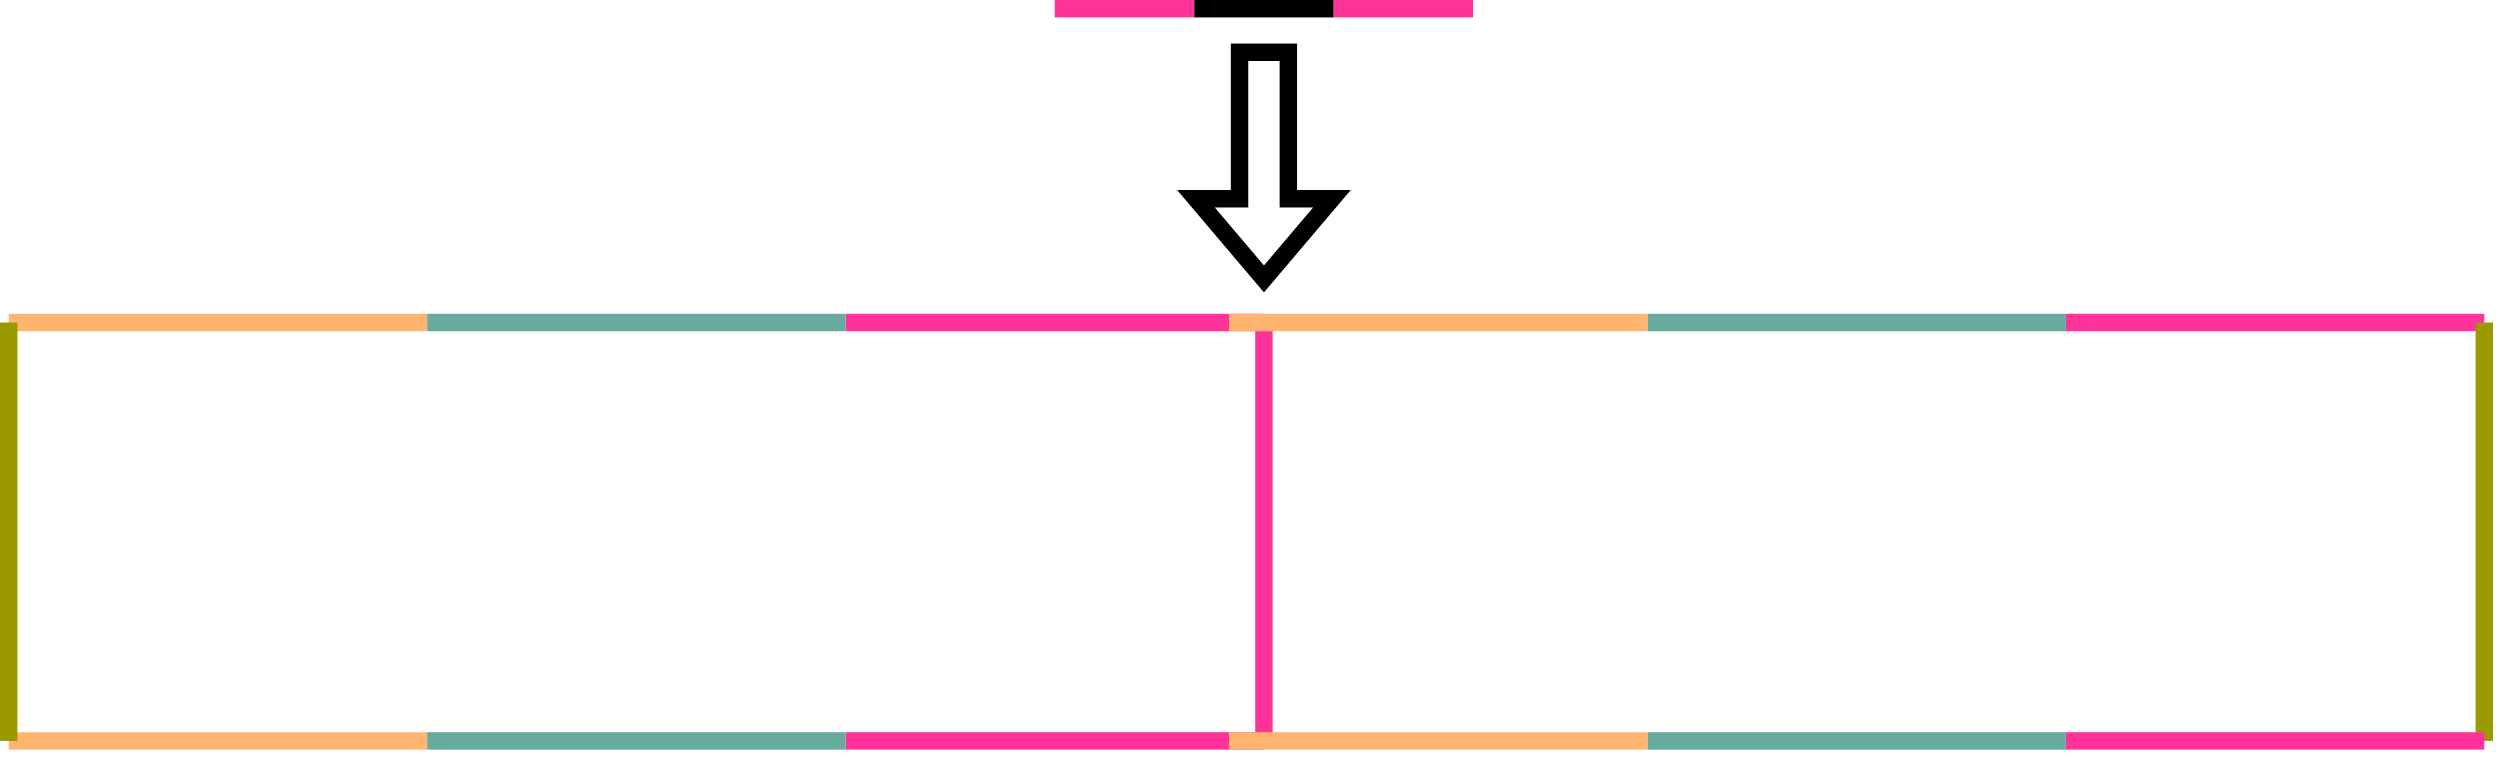 <?xml version="1.0" encoding="UTF-8"?>
<!-- Do not edit this file with editors other than diagrams.net -->
<!DOCTYPE svg PUBLIC "-//W3C//DTD SVG 1.1//EN" "http://www.w3.org/Graphics/SVG/1.1/DTD/svg11.dtd">
<svg xmlns="http://www.w3.org/2000/svg" xmlns:xlink="http://www.w3.org/1999/xlink" version="1.1" width="717px" height="217px" viewBox="-0.5 -0.5 717 217" content="&lt;mxfile host=&quot;Electron&quot; modified=&quot;2022-09-22T09:06:09.186Z&quot; agent=&quot;5.0 (Windows NT 10.0; Win64; x64) AppleWebKit/537.36 (KHTML, like Gecko) draw.io/20.2.3 Chrome/102.0.5.167 Electron/19.0.11 Safari/537.36&quot; etag=&quot;-lLeYeG5uiZjy12ClMiv&quot; version=&quot;20.2.3&quot; type=&quot;device&quot;&gt;&lt;diagram id=&quot;y1MsZJMk4bZ8u7NrWVQ4&quot; name=&quot;第 1 页&quot;&gt;7Zpdb5swFIZ/DZebAPMRLpu0aW+mrcrFdje54AY0ByPjNMl+/ZxivpU58fAiUlCkmBf7GM7jc4wtDLDY7B8pzOIvJELYsM1ob4B7w7Yt/uN/R+VQKL7nFMKaJpGoVAur5DcSoinUbRKhvFWREYJZkrXFkKQpCllLg5SSXbvaK8HtXjO4Rj1hFULcV78nEYsLdWb7tf6EknVc9mx5QXFlA8vK4knyGEZk15DAgwEWlBBWlDb7BcJH55V+KdotT1ytboyilJ3TIH+eoxcPfUXZ0zLIn1fZy4+fn2yvMPMG8VY8sbhbdihdwG88OxZfMdrfHV1qgDlKI1G8DzHM8yTkYsw2mAsWL1KyTSN07NnkZzmj5FflP5crRSco6jm/fhqr8hEfXIhsEKMHXmVXU3CFZ+MGgFKjCEOWvLXNQzEY1pW5qodvJOEd26YYuI4n7IhhC0qKpYmcbGmIRKum12WGgo4hBukasZ4hXmg8di29Q70EsC8H3ICZkhTdGEmnA8BSJTmTGNJNcqaB5IJgQt/bguUSgCAYJ2MZmnMZu/Z1GQNrYnyKsTlUHMsSgmbGTjAxPoEGdNBUzP911u0Z0szYBRNjVTSqjN3uK5puxq5exp5/Nw+Wo2Rs2wMxliYE3YzPWB590DjuoumF32jiWMcKqcV47vrjXDtZ5kBxLE0IuhlrXjuNO1d/NhuHNUxUS9ODbuLa37JvJqqVGV84dDQTL6eRaa7ugfKCgfL4zLpuHvc0748E/DDHGdVSNKqM/3sc29NcfWp70v9bwlUmLk0PuolPuyXnZm7lufrqUe3oZjza9zHHHShzX5gedBOf9sfU8rhyjEuThW7i2nfLbibGlRlfOHR0E9e8dzbi9/HB9s6ky3Vlxvy0/vyoqF5/xAUe/gA=&lt;/diagram&gt;&lt;/mxfile&gt;" style="background-color: rgb(255, 255, 255);"><defs/><g><path d="M 355 14.5 L 369 14.5 L 369 56.5 L 381.5 56.5 L 362 79.5 L 342.5 56.5 L 355 56.5 Z" fill="none" stroke="rgb(0, 0, 0)" stroke-width="5" stroke-miterlimit="10" pointer-events="all"/><path d="M 342 2 L 382 2" fill="none" stroke="rgb(0, 0, 0)" stroke-width="5" stroke-miterlimit="10" pointer-events="stroke"/><path d="M 382 2 L 422 2" fill="none" stroke="#ff3399" stroke-width="5" stroke-miterlimit="10" pointer-events="stroke"/><path d="M 302 2 L 342 2" fill="none" stroke="#ff3399" stroke-width="5" stroke-miterlimit="10" pointer-events="stroke"/><path d="M 242 92 L 362 92" fill="none" stroke="#ff3399" stroke-width="5" stroke-miterlimit="10" pointer-events="stroke"/><path d="M 362 92 L 362 212" fill="none" stroke="#ff3399" stroke-width="5" stroke-miterlimit="10" pointer-events="stroke"/><path d="M 122 92 L 242 92" fill="none" stroke="#67ab9f" stroke-width="5" stroke-miterlimit="10" pointer-events="stroke"/><path d="M 242 212 L 362 212" fill="none" stroke="#ff3399" stroke-width="5" stroke-miterlimit="10" pointer-events="stroke"/><path d="M 2 92 L 122 92" fill="none" stroke="#ffb570" stroke-width="5" stroke-miterlimit="10" pointer-events="stroke"/><path d="M 122 212 L 242 212" fill="none" stroke="#67ab9f" stroke-width="5" stroke-miterlimit="10" pointer-events="stroke"/><path d="M 2 212 L 122 212" fill="none" stroke="#ffb570" stroke-width="5" stroke-miterlimit="10" pointer-events="stroke"/><path d="M 592 92 L 712 92" fill="none" stroke="#ff3399" stroke-width="5" stroke-miterlimit="10" pointer-events="stroke"/><path d="M 712 92 L 712 212" fill="none" stroke="#999900" stroke-width="5" stroke-miterlimit="10" pointer-events="stroke"/><path d="M 472 92 L 592 92" fill="none" stroke="#67ab9f" stroke-width="5" stroke-miterlimit="10" pointer-events="stroke"/><path d="M 592 212 L 712 212" fill="none" stroke="#ff3399" stroke-width="5" stroke-miterlimit="10" pointer-events="stroke"/><path d="M 352 92 L 472 92" fill="none" stroke="#ffb570" stroke-width="5" stroke-miterlimit="10" pointer-events="stroke"/><path d="M 472 212 L 592 212" fill="none" stroke="#67ab9f" stroke-width="5" stroke-miterlimit="10" pointer-events="stroke"/><path d="M 352 212 L 472 212" fill="none" stroke="#ffb570" stroke-width="5" stroke-miterlimit="10" pointer-events="stroke"/><path d="M 2 92 L 2 212" fill="none" stroke="#999900" stroke-width="5" stroke-miterlimit="10" pointer-events="stroke"/></g></svg>